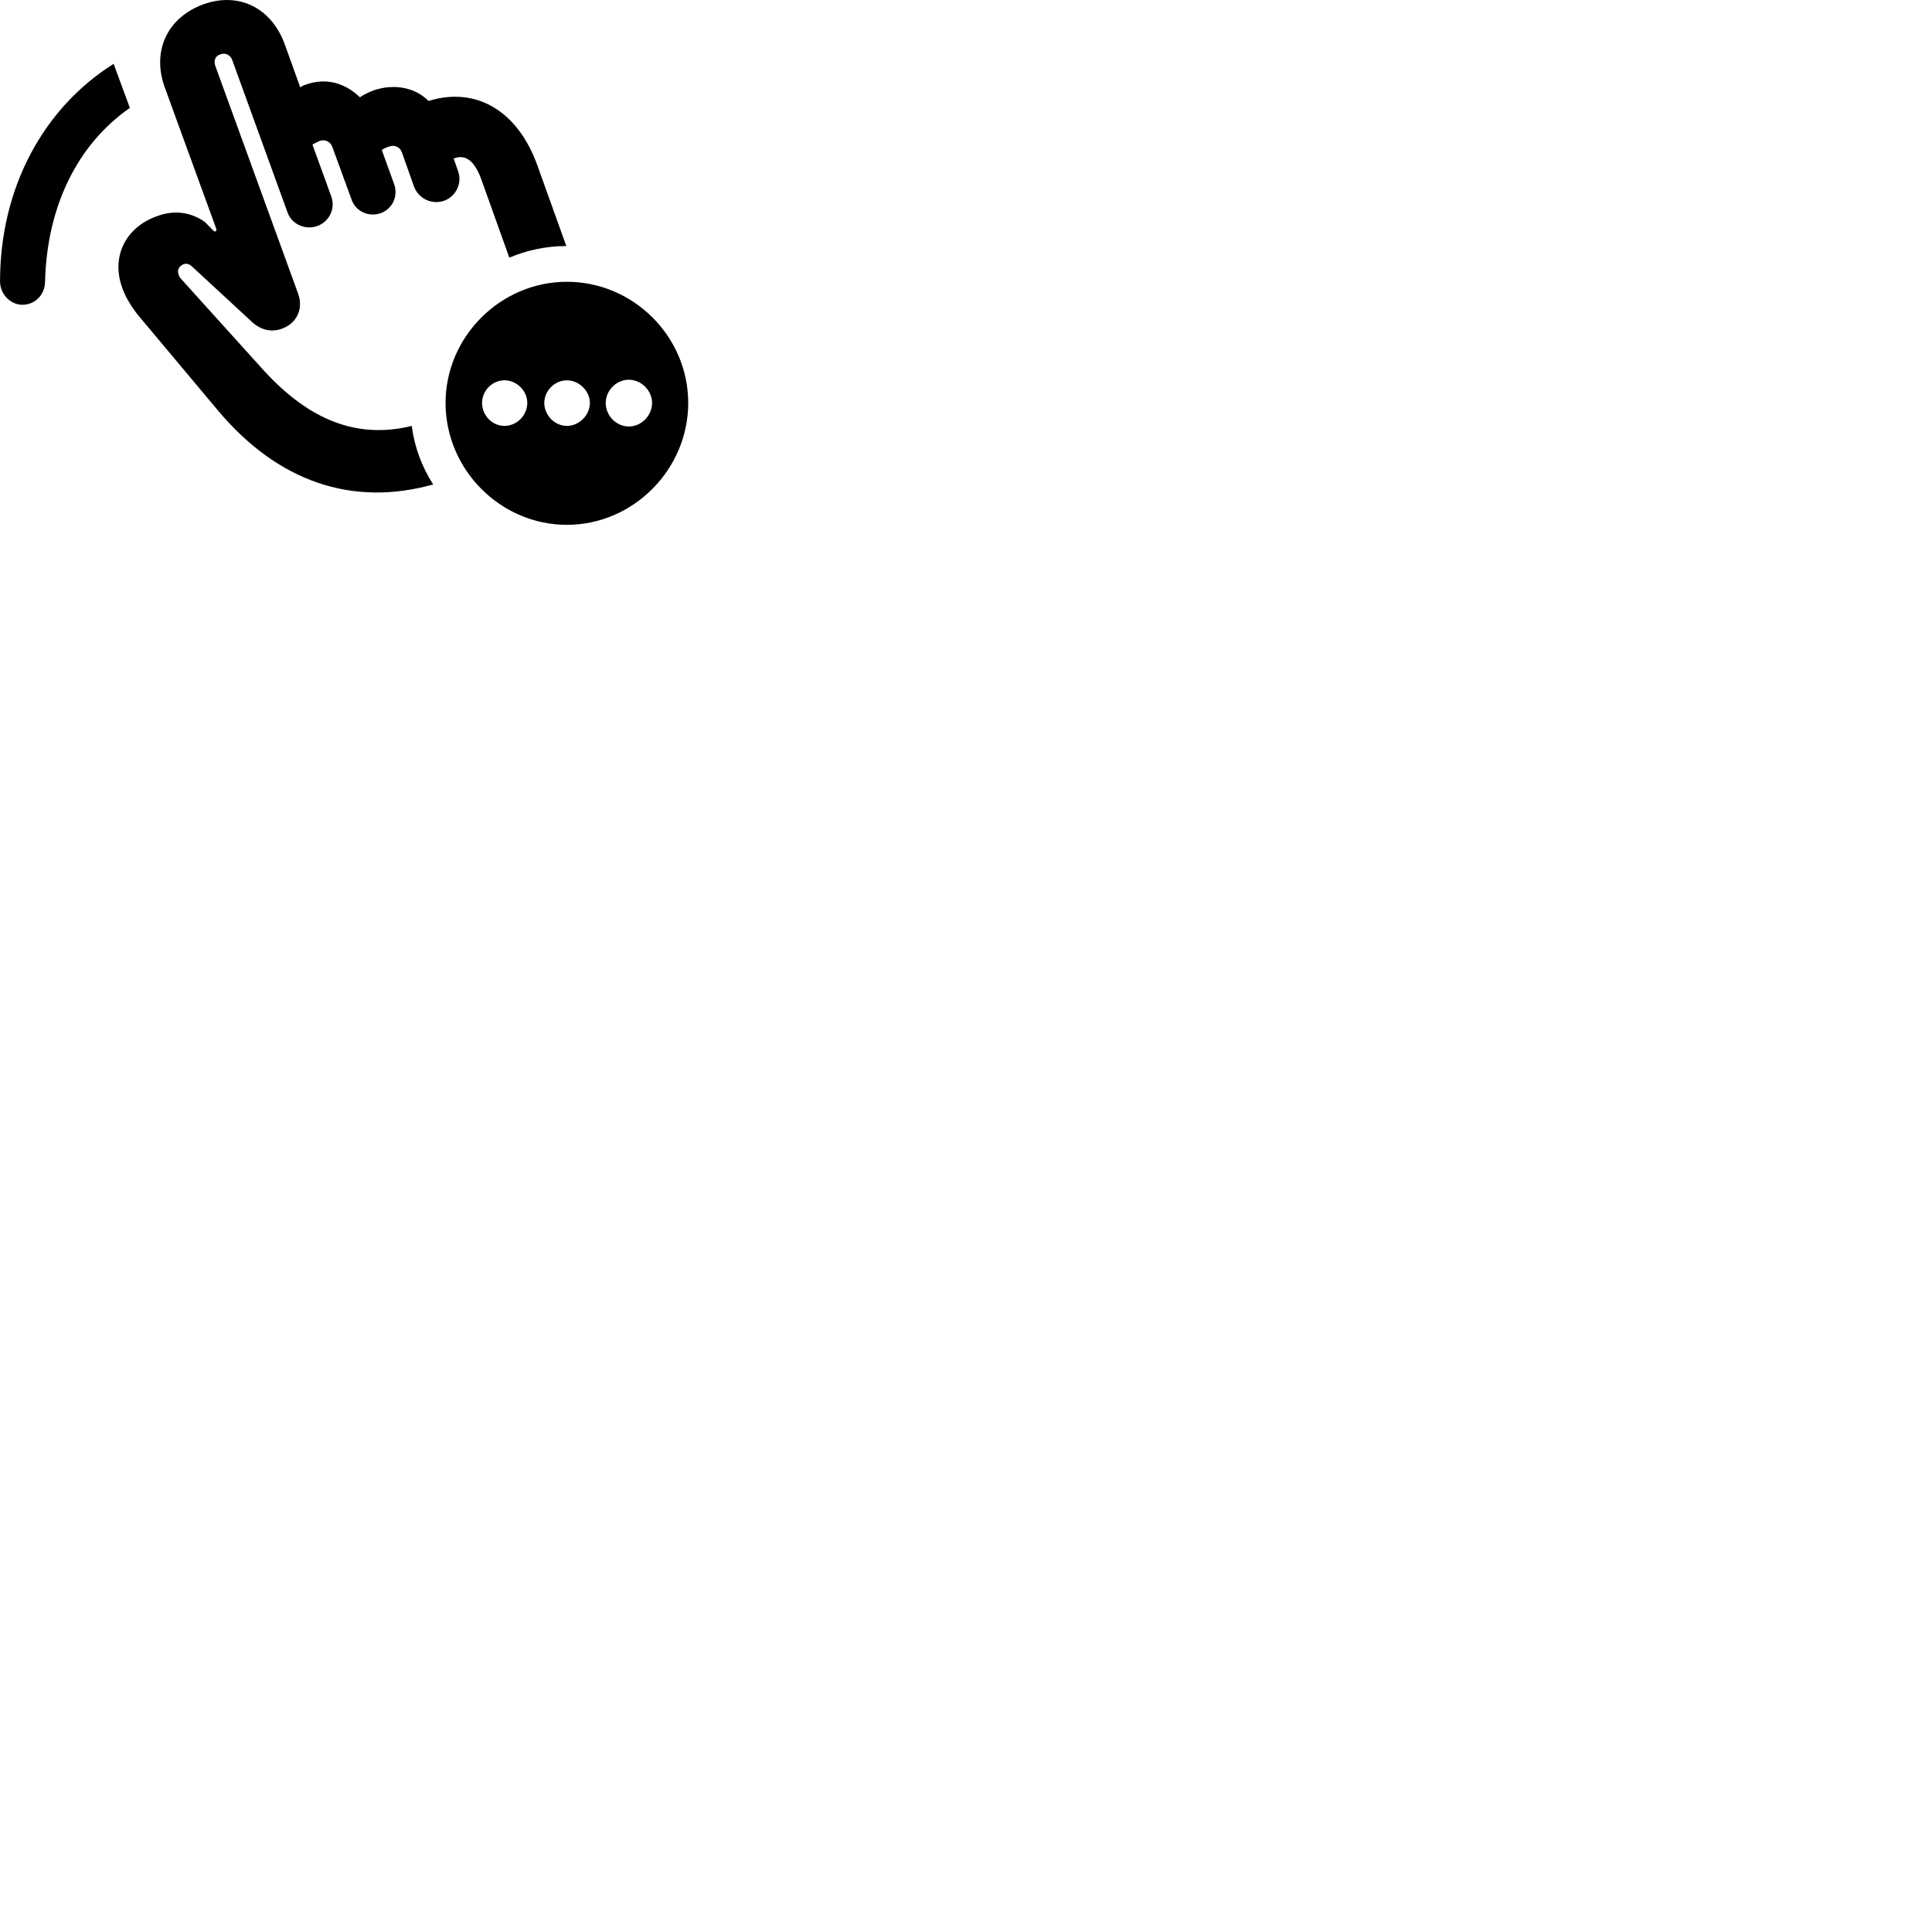 
        <svg xmlns="http://www.w3.org/2000/svg" viewBox="0 0 100 100">
            <path d="M13.652 19.175L9.382 14.445C9.312 14.365 9.272 14.305 9.242 14.205C9.162 14.005 9.242 13.785 9.502 13.675C9.682 13.615 9.832 13.685 9.972 13.825L13.012 16.635C13.532 17.135 14.122 17.195 14.612 17.005C15.302 16.755 15.742 16.035 15.422 15.175L11.142 3.405C11.052 3.135 11.142 2.895 11.402 2.815C11.662 2.715 11.902 2.835 12.012 3.085L14.882 10.995C15.102 11.615 15.812 11.925 16.432 11.695C17.042 11.475 17.382 10.785 17.142 10.155L16.172 7.485C16.292 7.415 16.422 7.345 16.542 7.295C16.812 7.195 17.102 7.325 17.202 7.605L18.202 10.345C18.422 10.955 19.092 11.245 19.702 11.035C20.312 10.815 20.622 10.155 20.402 9.535L19.762 7.765C19.872 7.685 20.002 7.625 20.142 7.585C20.412 7.485 20.692 7.595 20.802 7.885L21.432 9.665C21.672 10.295 22.372 10.615 23.002 10.385C23.612 10.155 23.942 9.465 23.702 8.835L23.482 8.205C24.092 7.965 24.552 8.315 24.902 9.255L26.362 13.335C27.242 12.965 28.232 12.735 29.312 12.735L27.812 8.555C26.792 5.725 24.632 4.465 22.182 5.225C21.472 4.515 20.392 4.315 19.312 4.685C19.062 4.785 18.832 4.895 18.632 5.035C17.822 4.265 16.842 4.005 15.782 4.395C15.692 4.425 15.612 4.465 15.542 4.525L14.732 2.275C14.042 0.395 12.342 -0.435 10.522 0.225C8.662 0.905 7.842 2.645 8.532 4.535L11.192 11.835C11.212 11.905 11.202 11.965 11.152 11.975C11.122 11.985 11.082 11.975 11.062 11.955L10.612 11.495C9.862 10.955 8.972 10.865 8.112 11.195C6.512 11.765 5.732 13.275 6.332 14.915C6.502 15.395 6.812 15.885 7.132 16.295L11.272 21.235C14.382 24.945 18.242 26.245 22.422 25.075C21.842 24.175 21.452 23.145 21.312 22.045C18.502 22.735 16.022 21.765 13.652 19.175ZM5.882 3.305C2.262 5.575 0.002 9.705 0.002 14.565C0.002 15.235 0.552 15.785 1.182 15.775C1.832 15.765 2.312 15.245 2.332 14.605C2.422 10.655 4.032 7.455 6.722 5.585ZM29.342 27.165C32.782 27.165 35.622 24.295 35.622 20.855C35.622 17.425 32.792 14.585 29.342 14.585C25.902 14.585 23.062 17.435 23.062 20.855C23.062 24.305 25.902 27.165 29.342 27.165ZM32.552 22.075C31.882 22.075 31.352 21.505 31.352 20.855C31.352 20.225 31.882 19.655 32.552 19.655C33.202 19.655 33.752 20.225 33.752 20.855C33.752 21.505 33.202 22.075 32.552 22.075ZM26.112 22.045C25.472 22.045 24.952 21.495 24.952 20.855C24.952 20.225 25.472 19.685 26.112 19.685C26.752 19.685 27.292 20.235 27.292 20.855C27.292 21.495 26.752 22.045 26.112 22.045ZM29.342 22.045C28.712 22.045 28.172 21.495 28.172 20.855C28.172 20.225 28.712 19.685 29.342 19.685C29.972 19.685 30.532 20.235 30.532 20.855C30.532 21.495 29.972 22.045 29.342 22.045Z" />
        </svg>
    